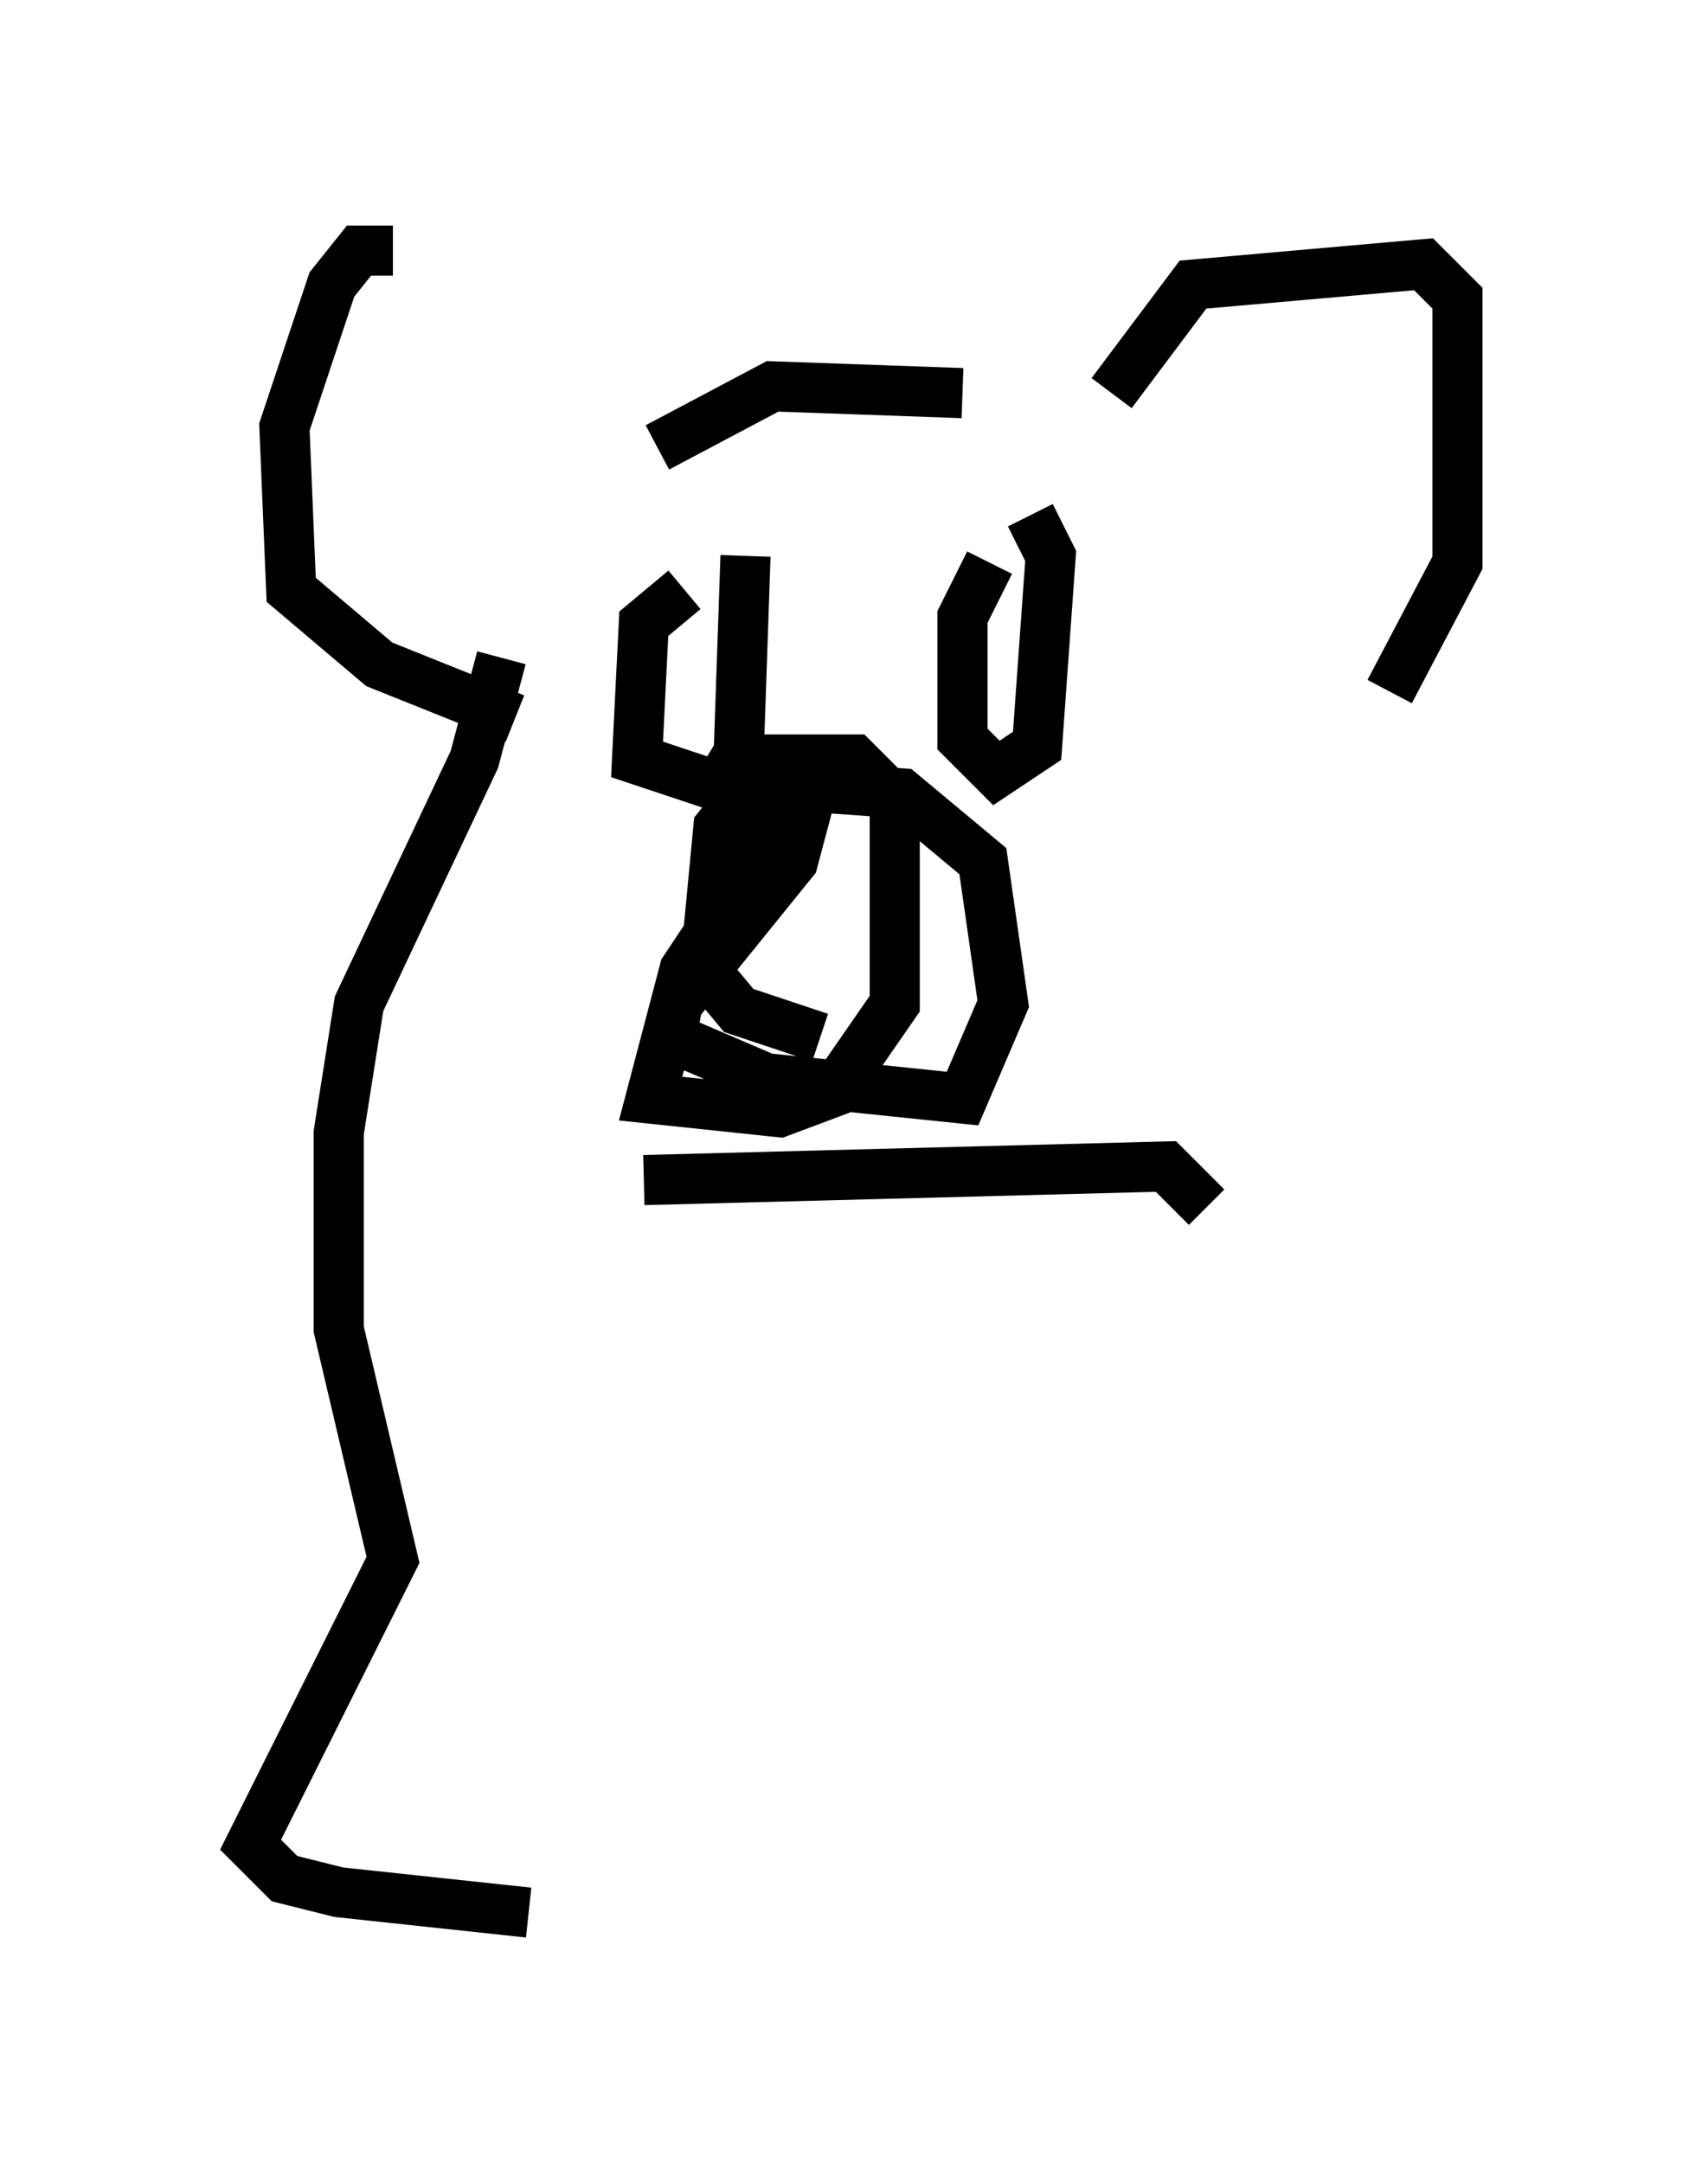 <?xml version="1.0" encoding="utf-8" ?>
<svg baseProfile="full" height="43.153" version="1.1" width="34.086" xmlns="http://www.w3.org/2000/svg" xmlns:ev="http://www.w3.org/2001/xml-events" xmlns:xlink="http://www.w3.org/1999/xlink"><defs /><rect fill="white" height="43.153" width="34.086" x="0" y="0" /><path d="M13.66, 8.518 m-5.819, -3.518 l-0.677, 0.0 -0.541, 0.677 l-0.947, 2.842 0.135, 3.248 l1.759, 1.488 2.706, 1.083 m11.908, -6.495 l1.624, -2.165 4.601, -0.406 l0.677, 0.677 0.0, 5.277 l-1.353, 2.571 m-14.614, -4.871 l2.3, -1.218 3.789, 0.135 m-5.548, 3.924 l-0.812, 0.677 -0.135, 2.706 l1.624, 0.541 0.406, -0.677 l0.135, -3.924 m4.871, 0.135 l-0.541, 1.083 0.0, 2.436 l0.677, 0.677 0.812, -0.541 l0.271, -3.789 -0.406, -0.812 m-4.195, 4.871 l-0.541, 2.03 -2.3, 2.842 l-0.135, 0.677 1.894, 0.812 l3.924, 0.406 0.812, -1.894 l-0.406, -2.842 -1.624, -1.353 l-1.894, -0.135 -2.436, 3.654 l-0.677, 2.571 2.571, 0.271 l1.083, -0.406 1.218, -1.759 l0.0, -4.059 -0.812, -0.812 l-1.624, 0.0 -1.083, 1.353 l-0.271, 2.842 0.677, 0.812 l1.624, 0.541 m-3.518, 2.842 l10.419, -0.271 0.812, 0.812 m-14.073, -10.961 l-0.541, 2.03 -2.3, 4.871 l-0.406, 2.571 0.0, 3.924 l1.083, 4.601 -2.842, 5.683 l0.677, 0.677 1.083, 0.271 l3.789, 0.406 " fill="none" stroke="black" stroke-width="1" /></svg>